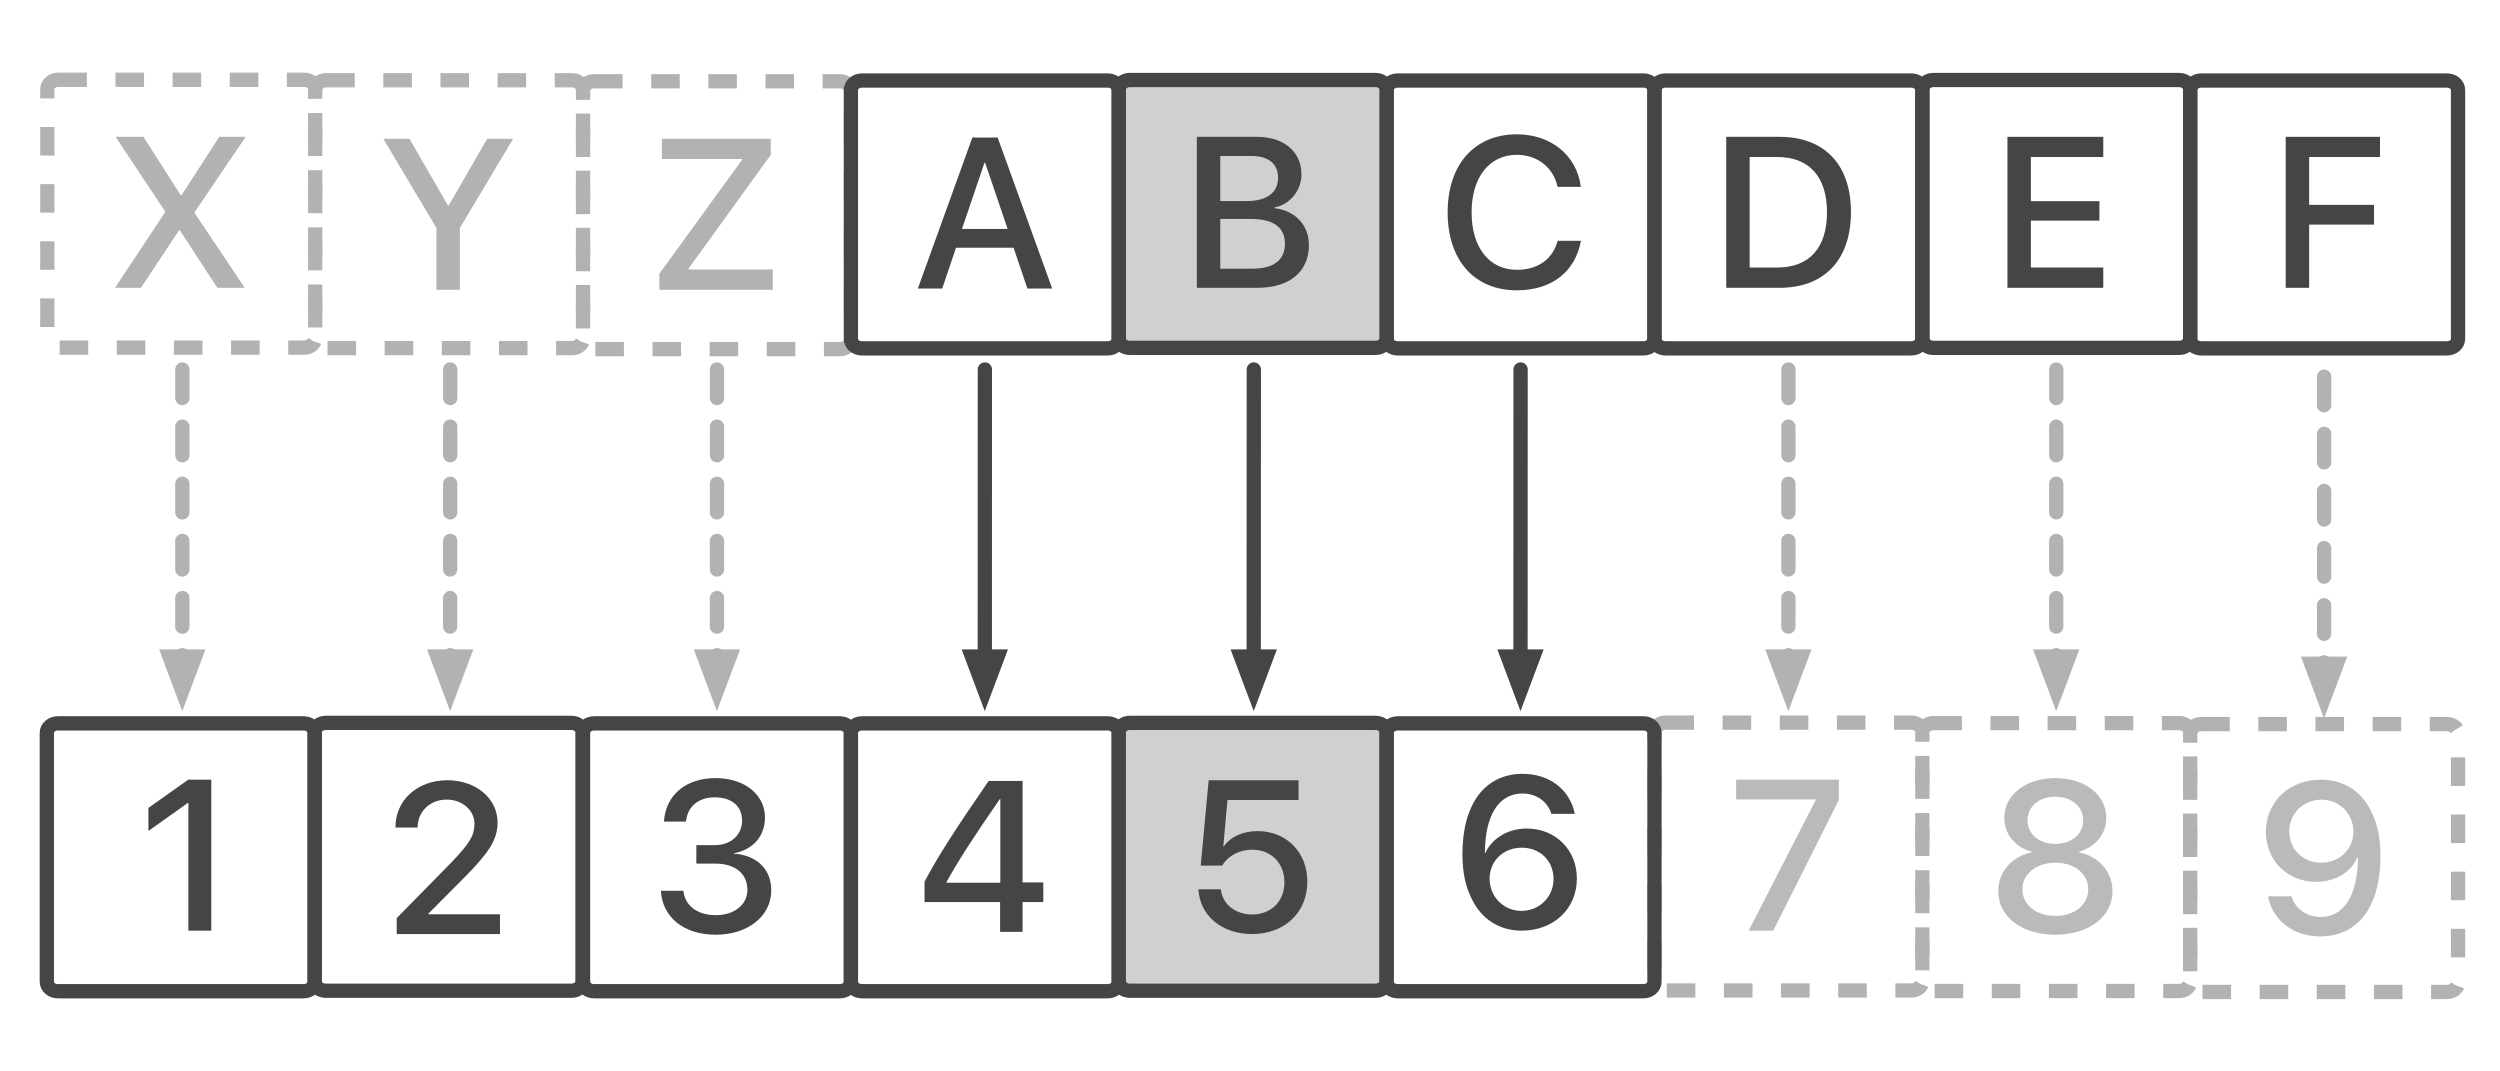 <?xml version="1.0" encoding="UTF-8"?>
<!DOCTYPE svg PUBLIC "-//W3C//DTD SVG 1.1//EN" "http://www.w3.org/Graphics/SVG/1.1/DTD/svg11.dtd">
<svg version="1.1" xmlns="http://www.w3.org/2000/svg" xmlns:xlink="http://www.w3.org/1999/xlink" x="0" y="0" width="1400" height="600" viewBox="0, 0, 1400, 600">
  <g id="Livello_1">
    <path d="M932.657,404.674 L1070.343,404.674 C1073.743,404.674 1076.5,407.066 1076.5,410.016 L1076.5,549.331 C1076.5,552.282 1073.743,554.674 1070.343,554.674 L932.657,554.674 C929.257,554.674 926.5,552.282 926.5,549.331 L926.5,410.016 C926.5,407.066 929.257,404.674 932.657,404.674 z" fill-opacity="0" stroke="#B2B2B2" stroke-width="8" stroke-dasharray="16,16"/>
    <path d="M782.657,45.087 L920.343,45.087 C923.743,45.087 926.5,47.479 926.5,50.43 L926.5,189.744 C926.5,192.695 923.743,195.087 920.343,195.087 L782.657,195.087 C779.257,195.087 776.5,192.695 776.5,189.744 L776.5,50.43 C776.5,47.479 779.257,45.087 782.657,45.087 z" fill-opacity="0" stroke="#454545" stroke-width="8"/>
    <path d="M932.657,45.087 L1070.343,45.087 C1073.743,45.087 1076.5,47.479 1076.5,50.43 L1076.5,189.744 C1076.5,192.695 1073.743,195.087 1070.343,195.087 L932.657,195.087 C929.257,195.087 926.5,192.695 926.5,189.744 L926.5,50.43 C926.5,47.479 929.257,45.087 932.657,45.087 z" fill-opacity="0" stroke="#454545" stroke-width="8"/>
    <path d="M1082.657,44.812 L1220.343,44.812 C1223.743,44.812 1226.5,47.204 1226.5,50.154 L1226.5,189.469 C1226.5,192.42 1223.743,194.812 1220.343,194.812 L1082.657,194.812 C1079.257,194.812 1076.5,192.42 1076.5,189.469 L1076.5,50.154 C1076.5,47.204 1079.257,44.812 1082.657,44.812 z" fill-opacity="0" stroke="#454545" stroke-width="8"/>
    <g>
      <path d="M632.657,44.812 L770.343,44.812 C773.743,44.812 776.5,47.204 776.5,50.154 L776.5,189.469 C776.5,192.42 773.743,194.812 770.343,194.812 L632.657,194.812 C629.257,194.812 626.5,192.42 626.5,189.469 L626.5,50.154 C626.5,47.204 629.257,44.812 632.657,44.812 z" fill="#BCBCBC" fill-opacity="0.7"/>
      <path d="M632.657,44.812 L770.343,44.812 C773.743,44.812 776.5,47.204 776.5,50.154 L776.5,189.469 C776.5,192.42 773.743,194.812 770.343,194.812 L632.657,194.812 C629.257,194.812 626.5,192.42 626.5,189.469 L626.5,50.154 C626.5,47.204 629.257,44.812 632.657,44.812 z" fill-opacity="0" stroke="#454545" stroke-width="8"/>
    </g>
    <path d="M575.339,161.587 L589.225,161.587 L558.698,77.036 L544.518,77.036 L513.991,161.587 L527.643,161.587 L535.378,138.735 L567.604,138.735 z M551.315,91.099 L551.667,91.099 L564.264,128.188 L538.717,128.188 z" fill="#454545"/>
    <path d="M1232.657,45.087 L1370.343,45.087 C1373.743,45.087 1376.5,47.479 1376.5,50.43 L1376.5,189.744 C1376.5,192.695 1373.743,195.087 1370.343,195.087 L1232.657,195.087 C1229.257,195.087 1226.5,192.695 1226.5,189.744 L1226.5,50.43 C1226.5,47.479 1229.257,45.087 1232.657,45.087 z" fill-opacity="0" stroke="#454545" stroke-width="8"/>
    <path d="M332.657,45.5 L470.343,45.5 C473.743,45.5 476.5,47.892 476.5,50.843 L476.5,190.157 C476.5,193.108 473.743,195.5 470.343,195.5 L332.657,195.5 C329.257,195.5 326.5,193.108 326.5,190.157 L326.5,50.843 C326.5,47.892 329.257,45.5 332.657,45.5 z" fill-opacity="0" stroke="#B2B2B2" stroke-width="8" stroke-dasharray="16,16"/>
    <path d="M482.657,45.087 L620.343,45.087 C623.743,45.087 626.5,47.479 626.5,50.43 L626.5,189.744 C626.5,192.695 623.743,195.087 620.343,195.087 L482.657,195.087 C479.257,195.087 476.5,192.695 476.5,189.744 L476.5,50.43 C476.5,47.479 479.257,45.087 482.657,45.087 z" fill-opacity="0" stroke="#454545" stroke-width="8"/>
    <path d="M182.657,44.949 L320.343,44.949 C323.743,44.949 326.5,47.341 326.5,50.292 L326.5,189.607 C326.5,192.557 323.743,194.949 320.343,194.949 L182.657,194.949 C179.257,194.949 176.5,192.557 176.5,189.607 L176.5,50.292 C176.5,47.341 179.257,44.949 182.657,44.949 z" fill-opacity="0" stroke="#B2B2B2" stroke-width="8" stroke-dasharray="16,16"/>
    <path d="M32.657,44.674 L170.343,44.674 C173.743,44.674 176.5,47.066 176.5,50.016 L176.5,189.331 C176.5,192.282 173.743,194.674 170.343,194.674 L32.657,194.674 C29.257,194.674 26.5,192.282 26.5,189.331 L26.5,50.016 C26.5,47.066 29.257,44.674 32.657,44.674 z" fill-opacity="0" stroke="#B2B2B2" stroke-width="8" stroke-dasharray="16,16"/>
    <path d="M332.657,405.087 L470.343,405.087 C473.743,405.087 476.5,407.479 476.5,410.43 L476.5,549.744 C476.5,552.695 473.743,555.087 470.343,555.087 L332.657,555.087 C329.257,555.087 326.5,552.695 326.5,549.744 L326.5,410.43 C326.5,407.479 329.257,405.087 332.657,405.087 z" fill-opacity="0" stroke="#454545" stroke-width="8"/>
    <path d="M482.657,405.087 L620.343,405.087 C623.743,405.087 626.5,407.479 626.5,410.43 L626.5,549.744 C626.5,552.695 623.743,555.087 620.343,555.087 L482.657,555.087 C479.257,555.087 476.5,552.695 476.5,549.744 L476.5,410.43 C476.5,407.479 479.257,405.087 482.657,405.087 z" fill-opacity="0" stroke="#454545" stroke-width="8"/>
    <g>
      <path d="M632.657,404.812 L770.343,404.812 C773.743,404.812 776.5,407.203 776.5,410.154 L776.5,549.469 C776.5,552.42 773.743,554.812 770.343,554.812 L632.657,554.812 C629.257,554.812 626.5,552.42 626.5,549.469 L626.5,410.154 C626.5,407.203 629.257,404.812 632.657,404.812 z" fill="#BCBCBC" fill-opacity="0.7"/>
      <path d="M632.657,404.812 L770.343,404.812 C773.743,404.812 776.5,407.203 776.5,410.154 L776.5,549.469 C776.5,552.42 773.743,554.812 770.343,554.812 L632.657,554.812 C629.257,554.812 626.5,552.42 626.5,549.469 L626.5,410.154 C626.5,407.203 629.257,404.812 632.657,404.812 z" fill-opacity="0" stroke="#454545" stroke-width="8"/>
    </g>
    <path d="M182.374,404.812 L320.06,404.812 C323.46,404.812 326.217,407.203 326.217,410.154 L326.217,549.469 C326.217,552.42 323.46,554.812 320.06,554.812 L182.374,554.812 C178.973,554.812 176.217,552.42 176.217,549.469 L176.217,410.154 C176.217,407.203 178.973,404.812 182.374,404.812 z" fill-opacity="0" stroke="#454545" stroke-width="8"/>
    <path d="M782.657,405.087 L920.343,405.087 C923.743,405.087 926.5,407.479 926.5,410.43 L926.5,549.744 C926.5,552.695 923.743,555.087 920.343,555.087 L782.657,555.087 C779.257,555.087 776.5,552.695 776.5,549.744 L776.5,410.43 C776.5,407.479 779.257,405.087 782.657,405.087 z" fill-opacity="0" stroke="#454545" stroke-width="8"/>
    <path d="M32.374,405.087 L170.06,405.087 C173.46,405.087 176.217,407.479 176.217,410.43 L176.217,549.744 C176.217,552.695 173.46,555.087 170.06,555.087 L32.374,555.087 C28.973,555.087 26.217,552.695 26.217,549.744 L26.217,410.43 C26.217,407.479 28.973,405.087 32.374,405.087 z" fill-opacity="0" stroke="#454545" stroke-width="8"/>
    <path d="M1232.657,405.5 L1370.343,405.5 C1373.743,405.5 1376.5,407.892 1376.5,410.843 L1376.5,550.157 C1376.5,553.108 1373.743,555.5 1370.343,555.5 L1232.657,555.5 C1229.257,555.5 1226.5,553.108 1226.5,550.157 L1226.5,410.843 C1226.5,407.892 1229.257,405.5 1232.657,405.5 z" fill-opacity="0" stroke="#B2B2B2" stroke-width="8" stroke-dasharray="16,16"/>
    <path d="M1082.657,404.949 L1220.343,404.949 C1223.743,404.949 1226.5,407.341 1226.5,410.292 L1226.5,549.607 C1226.5,552.557 1223.743,554.949 1220.343,554.949 L1082.657,554.949 C1079.257,554.949 1076.5,552.557 1076.5,549.607 L1076.5,410.292 C1076.5,407.341 1079.257,404.949 1082.657,404.949 z" fill-opacity="0" stroke="#B2B2B2" stroke-width="8" stroke-dasharray="16,16"/>
    <path d="M704.157,161.174 C722.145,161.174 732.985,152.15 732.985,137.268 C732.985,126.018 725.251,117.873 713.766,116.584 L713.766,116.115 C722.204,114.709 728.825,106.682 728.825,97.717 C728.825,84.943 718.981,76.623 703.981,76.623 L670.231,76.623 L670.231,161.174 z M683.356,87.346 L700.817,87.346 C710.309,87.346 715.7,91.682 715.7,99.533 C715.7,107.912 709.43,112.6 698.063,112.6 L683.356,112.6 z M683.356,150.451 L683.356,122.619 L700.7,122.619 C713.122,122.619 719.567,127.307 719.567,136.447 C719.567,145.588 713.297,150.451 701.462,150.451 z" fill="#454545"/>
    <path d="M849.406,162.58 C868.859,162.58 882.102,152.326 885.324,134.865 L872.258,134.865 C869.621,145.061 861.242,151.096 849.465,151.096 C833.938,151.096 824.094,138.615 824.094,118.869 C824.094,99.299 834.055,86.701 849.406,86.701 C860.891,86.701 869.914,93.791 872.258,104.631 L885.266,104.631 C883.039,86.994 868.566,75.217 849.406,75.217 C825.793,75.217 810.676,92.092 810.676,118.869 C810.676,145.822 825.676,162.58 849.406,162.58 z" fill="#454545"/>
    <path d="M966.686,76.623 L966.686,161.174 L996.51,161.174 C1021.706,161.174 1036.53,145.471 1036.53,118.752 C1036.53,92.092 1021.647,76.623 996.51,76.623 z M979.811,87.932 L995.28,87.932 C1013.151,87.932 1023.112,98.947 1023.112,118.869 C1023.112,138.85 1013.21,149.807 995.28,149.807 L979.811,149.807 z" fill="#454545"/>
    <path d="M1177.836,149.807 L1137.289,149.807 L1137.289,123.557 L1175.668,123.557 L1175.668,112.658 L1137.289,112.658 L1137.289,87.932 L1177.836,87.932 L1177.836,76.623 L1124.164,76.623 L1124.164,161.174 L1177.836,161.174 z" fill="#454545"/>
    <path d="M1293.125,161.174 L1293.125,125.783 L1329.453,125.783 L1329.453,114.709 L1293.125,114.709 L1293.125,87.932 L1332.793,87.932 L1332.793,76.623 L1280,76.623 L1280,161.174 z" fill="#454545"/>
    <path d="M369.242,162.275 L432.758,162.275 L432.758,150.908 L385.531,150.908 L385.531,150.498 L431.645,86.689 L431.645,77.725 L370.648,77.725 L370.648,89.033 L415.531,89.033 L415.531,89.502 L369.242,153.311 z" fill="#B2B2B2"/>
    <path d="M257.533,162.275 L257.533,127.646 L287.357,77.725 L272.826,77.725 L251.264,115.049 L250.854,115.049 L229.291,77.725 L214.643,77.725 L244.408,127.646 L244.408,162.275 z" fill="#B2B2B2"/>
    <path d="M64.408,161.174 L78.939,161.174 L100.268,128.947 L100.678,128.947 L121.713,161.174 L137.064,161.174 L108.939,119.221 L108.939,118.869 L137.592,76.623 L122.768,76.623 L101.674,109.318 L101.205,109.318 L80.346,76.623 L64.701,76.623 L92.475,118.4 L92.475,118.811 z" fill="#B2B2B2"/>
    <g>
      <path d="M551.525,206.913 L551.482,367.661" fill-opacity="0" stroke="#454545" stroke-width="8" stroke-linecap="round"/>
      <path d="M544.282,367.659 L551.476,386.861 L558.682,367.663 z" fill="#454545" fill-opacity="1" stroke="#454545" stroke-width="8" stroke-opacity="1"/>
    </g>
    <g>
      <path d="M702.133,206.913 L702.09,367.661" fill-opacity="0" stroke="#454545" stroke-width="8" stroke-linecap="round"/>
      <path d="M694.89,367.659 L702.084,386.861 L709.29,367.663 z" fill="#454545" fill-opacity="1" stroke="#454545" stroke-width="8" stroke-opacity="1"/>
    </g>
    <g>
      <path d="M851.525,206.913 L851.482,367.661" fill-opacity="0" stroke="#454545" stroke-width="8" stroke-linecap="round"/>
      <path d="M844.282,367.659 L851.476,386.861 L858.682,367.663 z" fill="#454545" fill-opacity="1" stroke="#454545" stroke-width="8" stroke-opacity="1"/>
    </g>
    <g>
      <path d="M1001.525,206.913 L1001.482,367.661" fill-opacity="0" stroke="#B2B2B2" stroke-width="8" stroke-dasharray="16,16" stroke-linecap="round"/>
      <path d="M994.282,367.659 L1001.476,386.861 L1008.682,367.663 z" fill="#B2B2B2" fill-opacity="1" stroke="#B2B2B2" stroke-width="8" stroke-opacity="1"/>
    </g>
    <g>
      <path d="M1151.525,206.913 L1151.482,367.661" fill-opacity="0" stroke="#B2B2B2" stroke-width="8" stroke-dasharray="16,16" stroke-linecap="round"/>
      <path d="M1144.282,367.659 L1151.476,386.861 L1158.682,367.663 z" fill="#B2B2B2" fill-opacity="1" stroke="#B2B2B2" stroke-width="8" stroke-opacity="1"/>
    </g>
    <g>
      <path d="M1301.525,210.938 L1301.482,371.686" fill-opacity="0" stroke="#B2B2B2" stroke-width="8" stroke-dasharray="16,16" stroke-linecap="round"/>
      <path d="M1294.282,371.684 L1301.476,390.886 L1308.682,371.688 z" fill="#B2B2B2" fill-opacity="1" stroke="#B2B2B2" stroke-width="8" stroke-opacity="1"/>
    </g>
    <g>
      <path d="M401.525,206.913 L401.482,367.661" fill-opacity="0" stroke="#B2B2B2" stroke-width="8" stroke-dasharray="16,16" stroke-linecap="round"/>
      <path d="M394.282,367.659 L401.476,386.861 L408.682,367.663 z" fill="#B2B2B2" fill-opacity="1" stroke="#B2B2B2" stroke-width="8" stroke-opacity="1"/>
    </g>
    <g>
      <path d="M252.133,206.913 L252.09,367.661" fill-opacity="0" stroke="#B2B2B2" stroke-width="8" stroke-dasharray="16,16" stroke-linecap="round"/>
      <path d="M244.89,367.659 L252.084,386.861 L259.29,367.663 z" fill="#B2B2B2" fill-opacity="1" stroke="#B2B2B2" stroke-width="8" stroke-opacity="1"/>
    </g>
    <g>
      <path d="M102.133,206.913 L102.09,367.661" fill-opacity="0" stroke="#B2B2B2" stroke-width="8" stroke-dasharray="16,16" stroke-linecap="round"/>
      <path d="M94.89,367.659 L102.084,386.861 L109.29,367.663 z" fill="#B2B2B2" fill-opacity="1" stroke="#B2B2B2" stroke-width="8" stroke-opacity="1"/>
    </g>
    <path d="M979.262,521.174 L993.031,521.174 L1029.77,447.99 L1029.77,436.623 L972.23,436.623 L972.23,447.697 L1016.82,447.697 L1016.82,447.99 z" fill="#BABABA"/>
    <path d="M1151,523.444 C1169.75,523.444 1182.992,513.366 1182.992,499.011 C1182.992,488.288 1175.434,479.616 1164.184,477.272 L1164.184,476.979 C1173.559,474.284 1179.535,467.019 1179.535,458.054 C1179.535,445.104 1167.641,435.729 1151,435.729 C1134.418,435.729 1122.406,445.163 1122.406,457.995 C1122.406,467.077 1128.441,474.401 1137.816,476.979 L1137.816,477.272 C1126.625,479.616 1119.008,488.229 1119.008,499.011 C1119.008,513.308 1132.133,523.444 1151,523.444 z M1151,512.897 C1140.219,512.897 1132.543,506.687 1132.543,498.073 C1132.543,489.401 1140.219,483.132 1151,483.132 C1161.781,483.132 1169.398,489.343 1169.398,498.073 C1169.398,506.687 1161.781,512.897 1151,512.897 z M1151,472.585 C1141.801,472.585 1135.414,467.077 1135.414,459.401 C1135.414,451.667 1141.801,446.159 1151,446.159 C1160.141,446.159 1166.586,451.667 1166.586,459.401 C1166.586,467.077 1160.082,472.585 1151,472.585 z" fill="#BABABA"/>
    <path d="M1299.33,524.396 C1320.541,524.396 1333.08,507.639 1333.08,479.338 C1333.08,469.436 1331.322,461.115 1327.865,454.377 C1322.416,443.01 1312.338,436.623 1299.799,436.623 C1281.928,436.623 1268.92,448.928 1268.92,465.861 C1268.92,481.916 1280.932,493.811 1296.986,493.811 C1307.885,493.811 1316.791,488.303 1320.189,479.982 C1320.189,479.982 1320.248,479.982 1320.248,479.982 C1320.248,479.982 1320.307,479.982 1320.307,479.982 C1320.365,479.982 1320.424,479.982 1320.424,479.982 C1320.424,501.311 1312.689,513.498 1299.506,513.498 C1291.713,513.498 1285.268,508.869 1283.275,501.955 L1270.092,501.955 C1272.611,515.373 1284.271,524.396 1299.33,524.396 z M1299.799,483.088 C1289.545,483.088 1281.986,475.588 1281.986,465.451 C1281.986,455.607 1289.896,447.814 1299.975,447.814 C1310.053,447.814 1317.904,455.666 1317.904,465.686 C1317.904,475.646 1310.17,483.088 1299.799,483.088 z" fill="#BABABA"/>
    <path d="M701.11,523.066 C719.333,523.066 732.106,511.055 732.106,493.711 C732.106,477.305 720.446,465.41 704.215,465.41 C695.954,465.41 689.04,468.633 685.348,473.965 L685.055,473.965 L687.399,448.008 L727.184,448.008 L727.184,436.934 L676.852,436.934 L672.399,484.746 L684.411,484.746 C687.692,479.18 694.02,475.84 701.344,475.84 C711.891,475.84 719.274,483.457 719.274,494.062 C719.274,504.668 711.891,512.109 701.227,512.109 C691.794,512.109 684.587,506.367 683.649,497.988 L671.11,497.988 C671.872,512.754 684.235,523.066 701.11,523.066 z" fill="#454545"/>
    <path d="M560.053,521.862 L572.65,521.862 L572.65,505.163 L584.252,505.163 L584.252,494.147 L572.65,494.147 L572.65,437.312 L553.666,437.312 C534.623,464.851 525.014,480.026 517.748,493.679 L517.748,505.163 L560.053,505.163 z M529.994,494.03 C536.732,481.784 545.287,468.601 559.936,447.448 L560.17,447.448 L560.17,494.323 L529.994,494.323 z" fill="#454545"/>
    <path d="M389.955,483.601 L400.502,483.601 C411.635,483.601 418.549,489.226 418.549,498.366 C418.549,506.628 411.166,512.487 400.854,512.487 C390.189,512.487 383.51,506.921 382.689,498.835 L370.092,498.835 C370.912,513.425 382.631,523.444 400.854,523.444 C418.49,523.444 431.908,513.308 431.908,498.542 C431.908,486.706 423.705,478.913 410.99,478.034 L410.99,477.8 C421.479,475.925 428.393,468.366 428.393,457.819 C428.393,444.812 416.732,435.729 400.736,435.729 C383.979,435.729 372.787,445.28 371.791,460.104 L384.154,460.104 C384.916,451.784 391.01,446.511 400.15,446.511 C410.17,446.511 415.561,451.726 415.561,459.577 C415.561,467.546 409.291,473.288 400.15,473.288 L389.955,473.288 z" fill="#454545"/>
    <path d="M221.449,463.301 L221.449,463.418 L233.871,463.418 L233.871,463.242 C233.871,454.453 240.844,447.773 250.102,447.773 C258.891,447.773 265.688,453.75 265.688,461.25 C265.688,467.871 262.992,472.324 252.68,483.047 L222.152,514.16 L222.152,523.066 L279.984,523.066 L279.984,511.992 L239.848,511.992 L239.848,511.699 L261,490.43 C273.363,477.773 278.637,470.449 278.637,460.605 C278.637,447.188 266.625,436.934 250.512,436.934 C233.695,436.934 221.449,448.066 221.449,463.301 z" fill="#454545"/>
    <path d="M105.492,521.174 L118.324,521.174 L118.324,436.623 L105.375,436.623 L83.109,452.443 L83.109,465.334 L105.199,449.631 L105.492,449.631 z" fill="#454545"/>
    <path d="M852.172,521.174 C870.102,521.174 883.051,508.869 883.051,491.936 C883.051,475.881 871.098,463.986 854.984,463.986 C844.438,463.986 835.473,469.494 831.781,477.697 L831.547,477.697 C831.605,456.428 839.34,444.357 852.641,444.357 C860.375,444.357 866.703,448.869 868.754,455.783 L881.879,455.783 C879.301,442.307 867.699,433.342 852.758,433.342 C831.605,433.342 818.949,450.1 818.949,478.4 C818.949,488.303 820.707,496.623 824.164,503.361 C829.672,514.787 839.691,521.174 852.172,521.174 z M852.055,510.1 C841.977,510.1 834.184,502.131 834.184,492.111 C834.184,482.092 841.859,474.709 852.172,474.709 C862.543,474.709 869.984,482.092 869.984,492.346 C869.984,502.248 862.016,510.1 852.055,510.1 z" fill="#454545"/>
  </g>
</svg>
